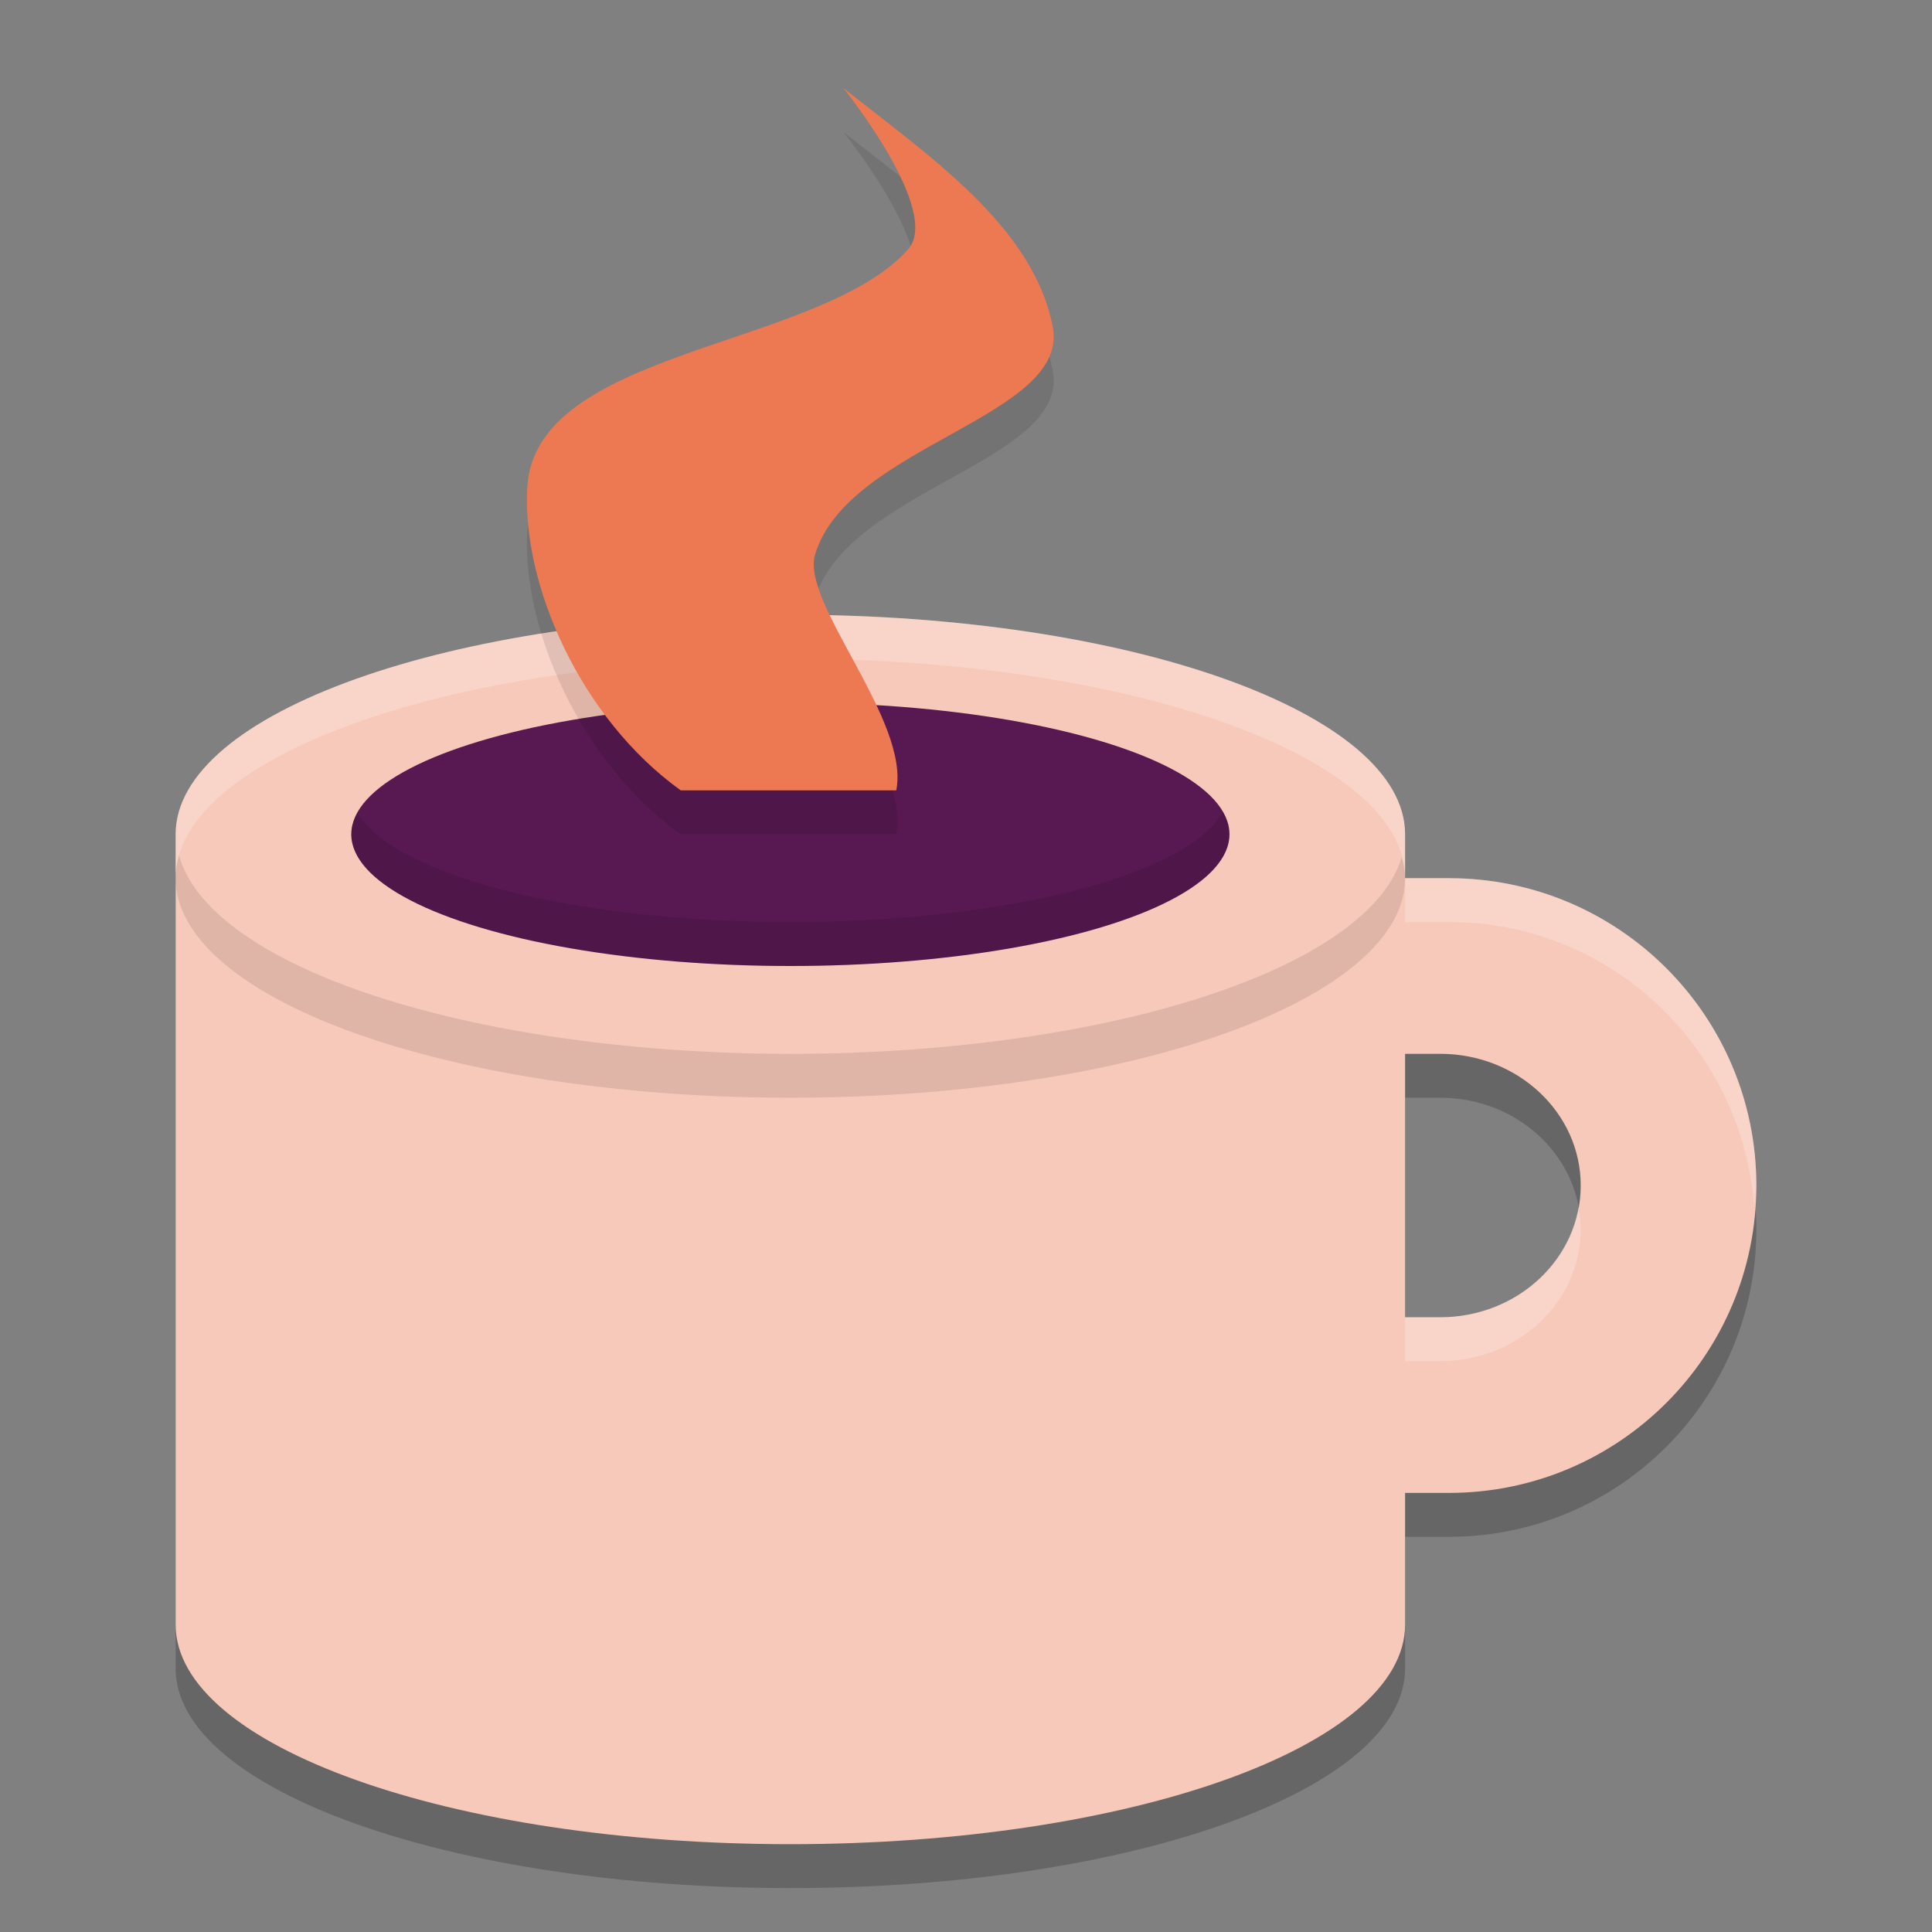 <svg xmlns="http://www.w3.org/2000/svg" width="22" height="22" version="1">
 <rect width="100%" height="100%" fill="#808080" stroke="none"/>
 <path style="opacity:0.2" d="M 9,7.5 C 5.134,7.5 2,8.619 2,10 v 9 c 0,1.381 3.134,2.5 7,2.5 3.866,0 7,-1.119 7,-2.5 v -1.5 h 0.5 c 1.933,0 3.5,-1.567 3.5,-3.5 0,-1.933 -1.567,-3.5 -3.5,-3.5 H 16 V 10 C 16,8.619 12.866,7.5 9,7.5 Z m 7,5 h 0.4 C 17.284,12.5 18,13.172 18,14 c 0,0.828 -0.716,1.5 -1.6,1.5 H 16 Z"/>
 <path style="fill:#f7c9ba" d="M 9,7 C 5.134,7 2,8.119 2,9.5 v 9 c 0,1.381 3.134,2.5 7,2.5 3.866,0 7,-1.119 7,-2.5 V 17 h 0.5 C 18.433,17 20,15.433 20,13.5 20,11.567 18.433,10 16.5,10 H 16 V 9.5 C 16,8.119 12.866,7 9,7 Z m 7,5 h 0.4 C 17.284,12 18,12.672 18,13.5 18,14.328 17.284,15 16.4,15 H 16 Z"/>
 <path style="opacity:0.2;fill:#ffffff" d="M 9,7 C 5.134,7 2,8.119 2,9.5 V 10 C 2,8.619 5.134,7.5 9,7.5 c 3.866,0 7,1.119 7,2.5 V 9.5 C 16,8.119 12.866,7 9,7 Z m 7,3 v 0.5 h 0.5 c 1.847,0 3.344,1.436 3.475,3.25 C 19.981,13.666 20,13.586 20,13.5 20,11.567 18.433,10 16.5,10 Z m 1.973,3.75 C 17.845,14.459 17.193,15 16.4,15 H 16 v 0.5 h 0.4 C 17.284,15.5 18,14.828 18,14 18,13.914 17.987,13.832 17.973,13.75 Z"/>
 <ellipse style="fill:#581852" cx="9" cy="9.5" rx="5" ry="1.5"/>
 <path style="opacity:0.1" d="m 9.601,1.5 c 0.976,0.776 2.169,1.58 2.387,2.723 C 12.183,5.248 9.652,5.57 9.281,6.816 9.118,7.363 10.364,8.705 10.206,9.5 H 7.752 C 6.611,8.681 5.941,7.156 6.004,6.048 6.095,4.467 9.322,4.471 10.338,3.343 10.734,2.903 9.601,1.5 9.601,1.5 Z"/>
 <path style="fill:#ec7951" d="m 9.601,1 c 0.976,0.776 2.169,1.58 2.387,2.723 C 12.183,4.748 9.652,5.07 9.281,6.316 9.118,6.863 10.364,8.205 10.206,9 H 7.752 C 6.611,8.181 5.941,6.656 6.004,5.548 6.095,3.967 9.322,3.971 10.338,2.843 10.734,2.403 9.601,1 9.601,1 Z"/>
 <path style="opacity:0.1" d="M 13.927,9.244 A 5,1.5 0 0 1 9,10.5 5,1.5 0 0 1 4.073,9.256 5,1.5 0 0 0 4,9.5 5,1.5 0 0 0 9,11 5,1.5 0 0 0 14,9.5 5,1.5 0 0 0 13.927,9.244 Z"/>
 <path style="opacity:0.1" d="M 2.039,9.74 A 7,2.5 0 0 0 2,10 7,2.5 0 0 0 9,12.5 7,2.5 0 0 0 16,10 7,2.5 0 0 0 15.961,9.76 7,2.5 0 0 1 9,12 7,2.5 0 0 1 2.039,9.74 Z"/>
</svg>
